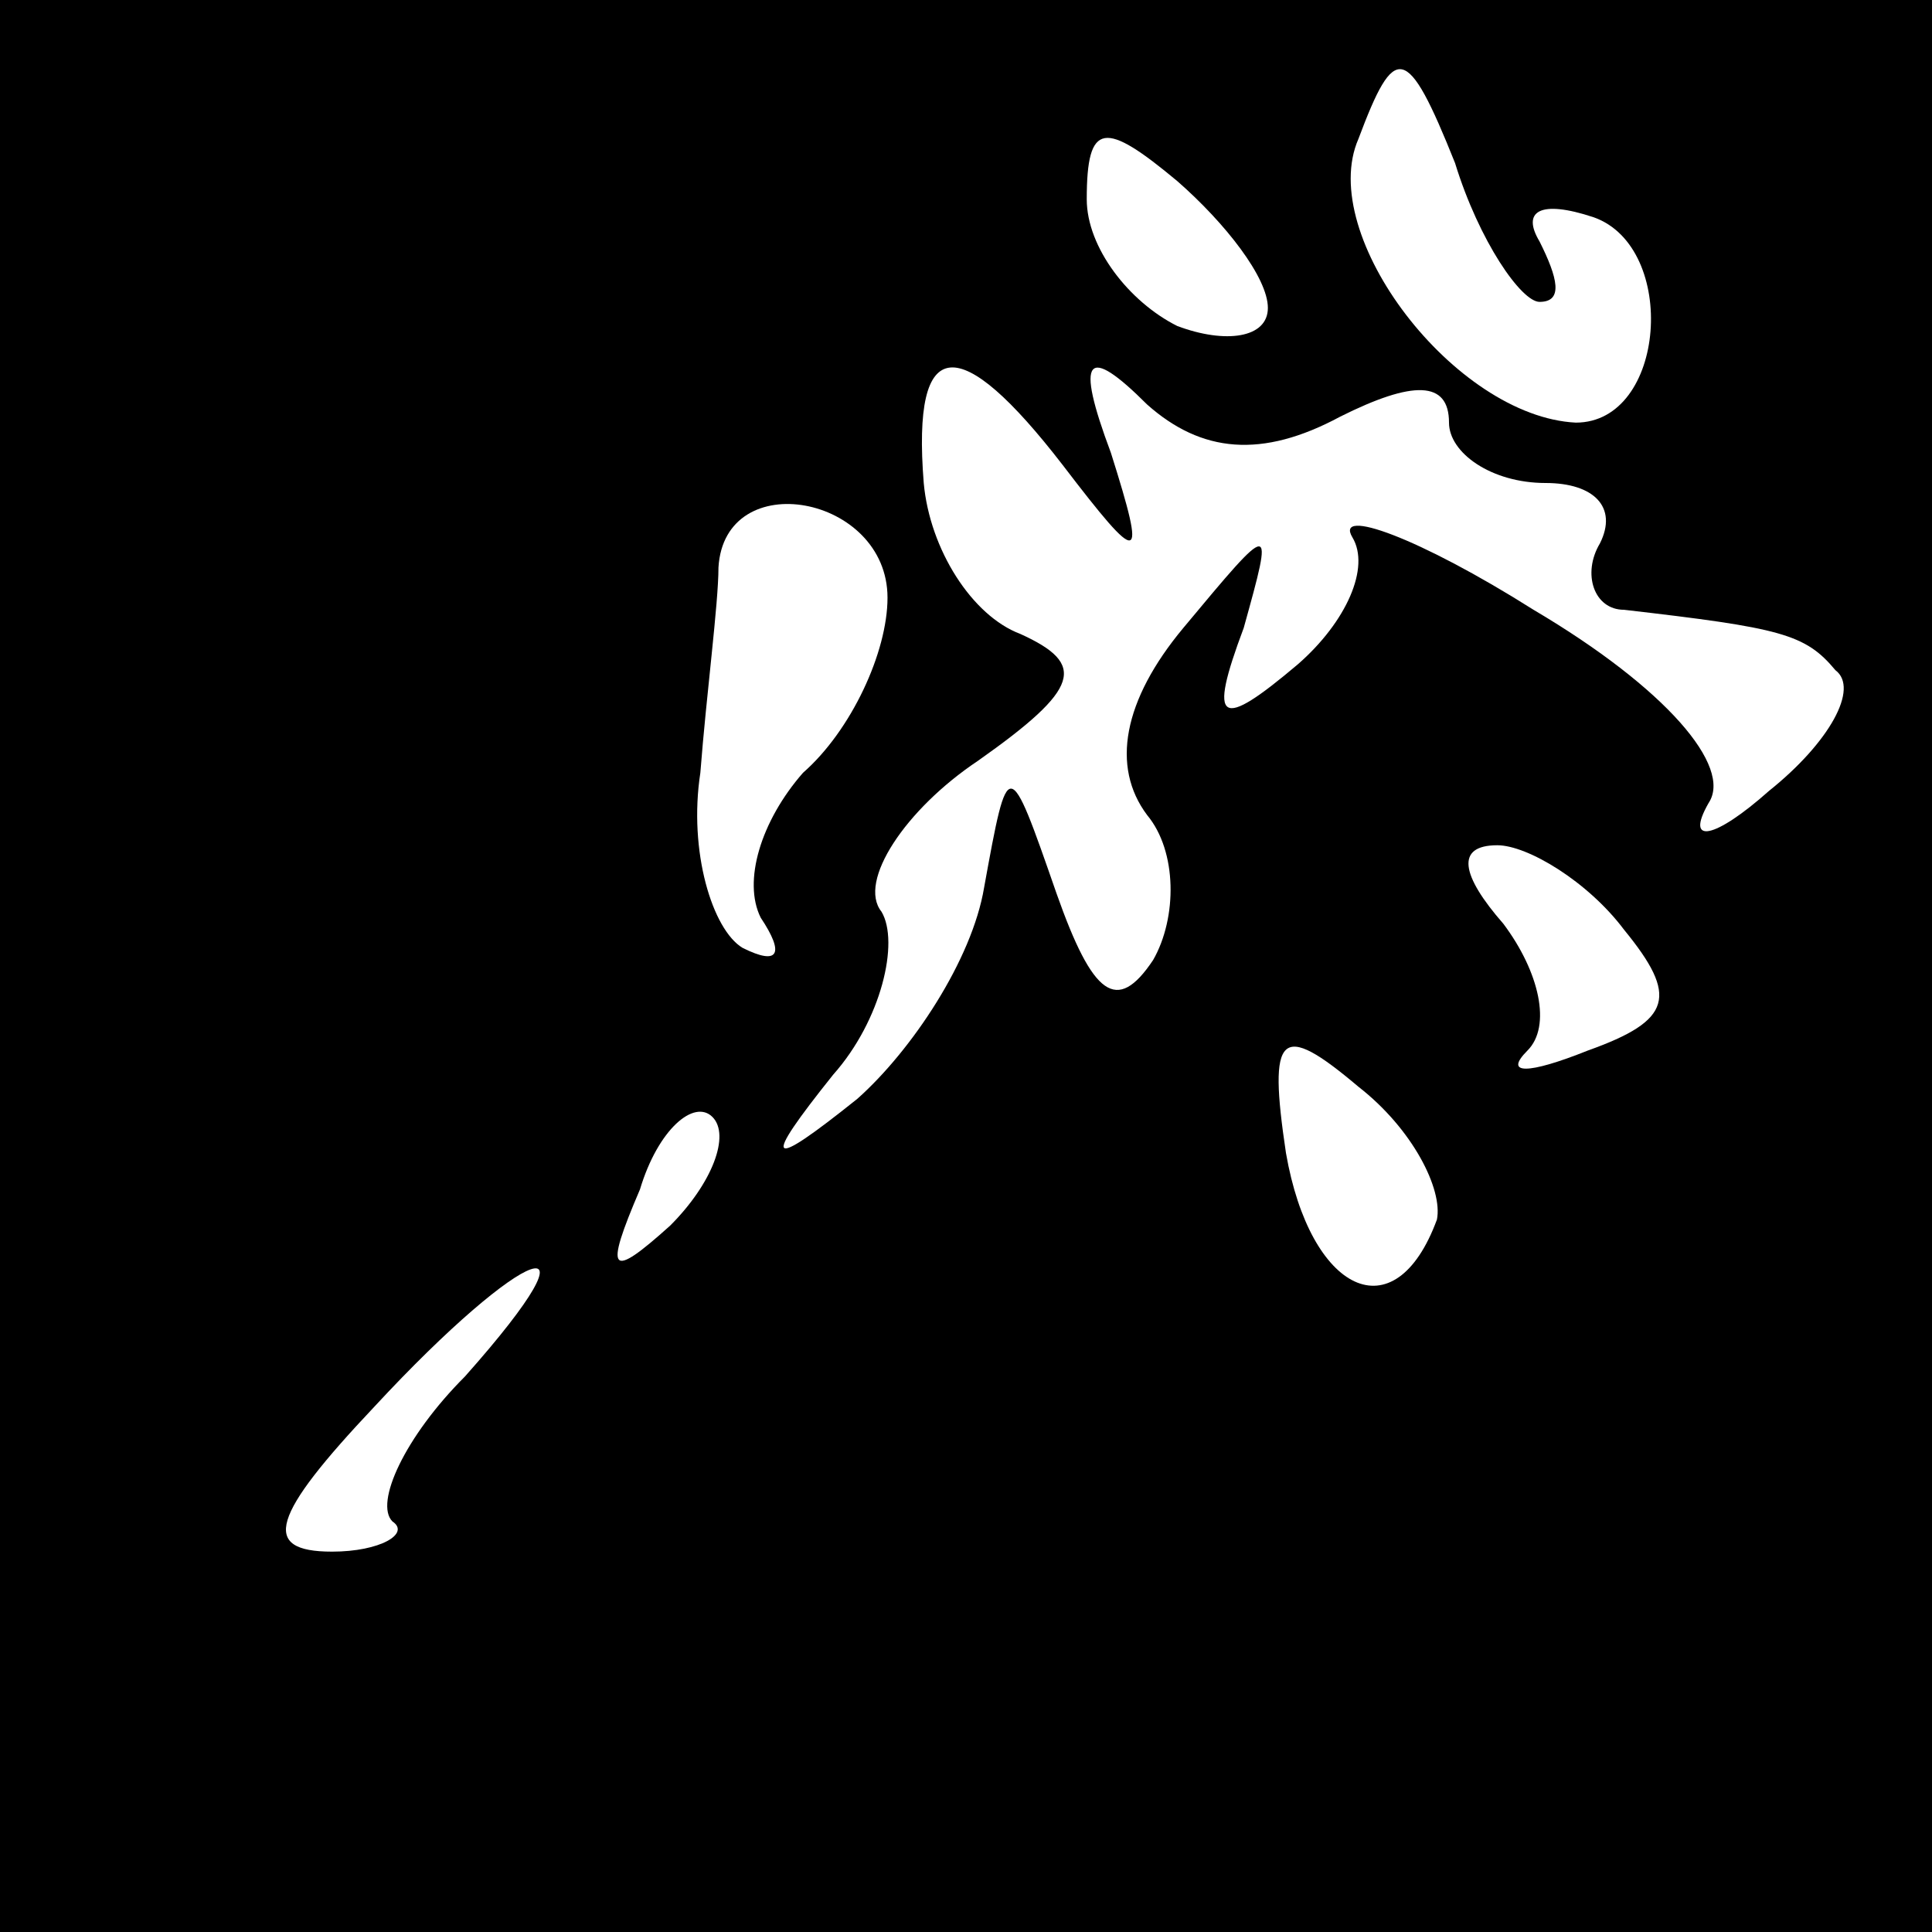 <?xml version="1.0" standalone="no"?>
<!DOCTYPE svg PUBLIC "-//W3C//DTD SVG 20010904//EN"
 "http://www.w3.org/TR/2001/REC-SVG-20010904/DTD/svg10.dtd">
<svg version="1.0" xmlns="http://www.w3.org/2000/svg"
 width="32pt" height="32pt" viewBox="0 0 32 32"
 preserveAspectRatio="xMidYMid meet">
<rect x="0" y="0" width="32" height="32" fill="#808080" stroke="none"/>
<g transform="translate(0,32) scale(0.1,-0.1)"
fill="#000000" stroke="none">
<path fill="#000000" stroke="none" d="M0 160 l0 -160 160 0 160 0 0 160 0
160 -160 0 -160 0 0 -160z"/>
<path fill="#ffffff" stroke="none" d="M255 270 c4 0 3 4 0 10 -3 5 0 7 9 4
14 -5 12 -34 -3 -34 -20 1 -43 31 -36 47 6 16 8 16 16 -4 4 -13 11 -23 14 -23z"/>
<path fill="#ffffff" stroke="none" d="M210 269 c0 -5 -7 -6 -15 -3 -8 4 -15
13 -15 21 0 13 3 13 15 3 8 -7 15 -16 15 -21z"/>
<path fill="#ffffff" stroke="none" d="M176 243 c13 -17 14 -17 8 2 -6 16 -4
18 6 8 9 -8 19 -9 32 -2 12 6 18 6 18 -1 0 -5 7 -10 16 -10 8 0 12 -4 9 -10
-3 -5 -1 -11 4 -11 26 -3 30 -4 35 -10 4 -3 -1 -12 -11 -20 -9 -8 -14 -9 -10
-2 4 6 -7 19 -29 32 -19 12 -33 17 -30 12 3 -5 -1 -14 -9 -21 -13 -11 -15 -10
-9 6 5 18 5 18 -10 0 -10 -12 -12 -23 -6 -31 5 -6 5 -17 1 -24 -6 -9 -10 -6
-16 11 -8 23 -8 23 -12 1 -2 -12 -12 -27 -21 -35 -15 -12 -16 -11 -4 4 8 9 11
22 8 27 -4 5 4 17 16 25 17 12 18 16 7 21 -8 3 -15 14 -16 25 -2 25 6 25 23 3z"/>
<path fill="#ffffff" stroke="none" d="M147 221 c0 -9 -6 -22 -14 -29 -7 -8
-10 -18 -7 -24 4 -6 3 -8 -3 -5 -5 3 -9 16 -7 29 1 13 3 28 3 34 1 17 28 12
28 -5z"/>
<path fill="#ffffff" stroke="none" d="M269 166 c9 -11 8 -15 -6 -20 -10 -4
-14 -4 -10 0 4 4 2 13 -4 21 -7 8 -8 13 -1 13 5 0 15 -6 21 -14z"/>
<path fill="#ffffff" stroke="none" d="M238 118 c-7 -19 -21 -12 -25 11 -3 20
-1 22 12 11 9 -7 14 -17 13 -22z"/>
<path fill="#ffffff" stroke="none" d="M111 117 c-10 -9 -11 -8 -5 6 3 10 9
15 12 12 3 -3 0 -11 -7 -18z"/>
<path fill="#ffffff" stroke="none" d="M77 92 c-10 -10 -15 -21 -12 -24 3 -2
-2 -5 -10 -5 -12 0 -10 6 7 24 25 27 39 32 15 5z"/>
</g>
</svg>
